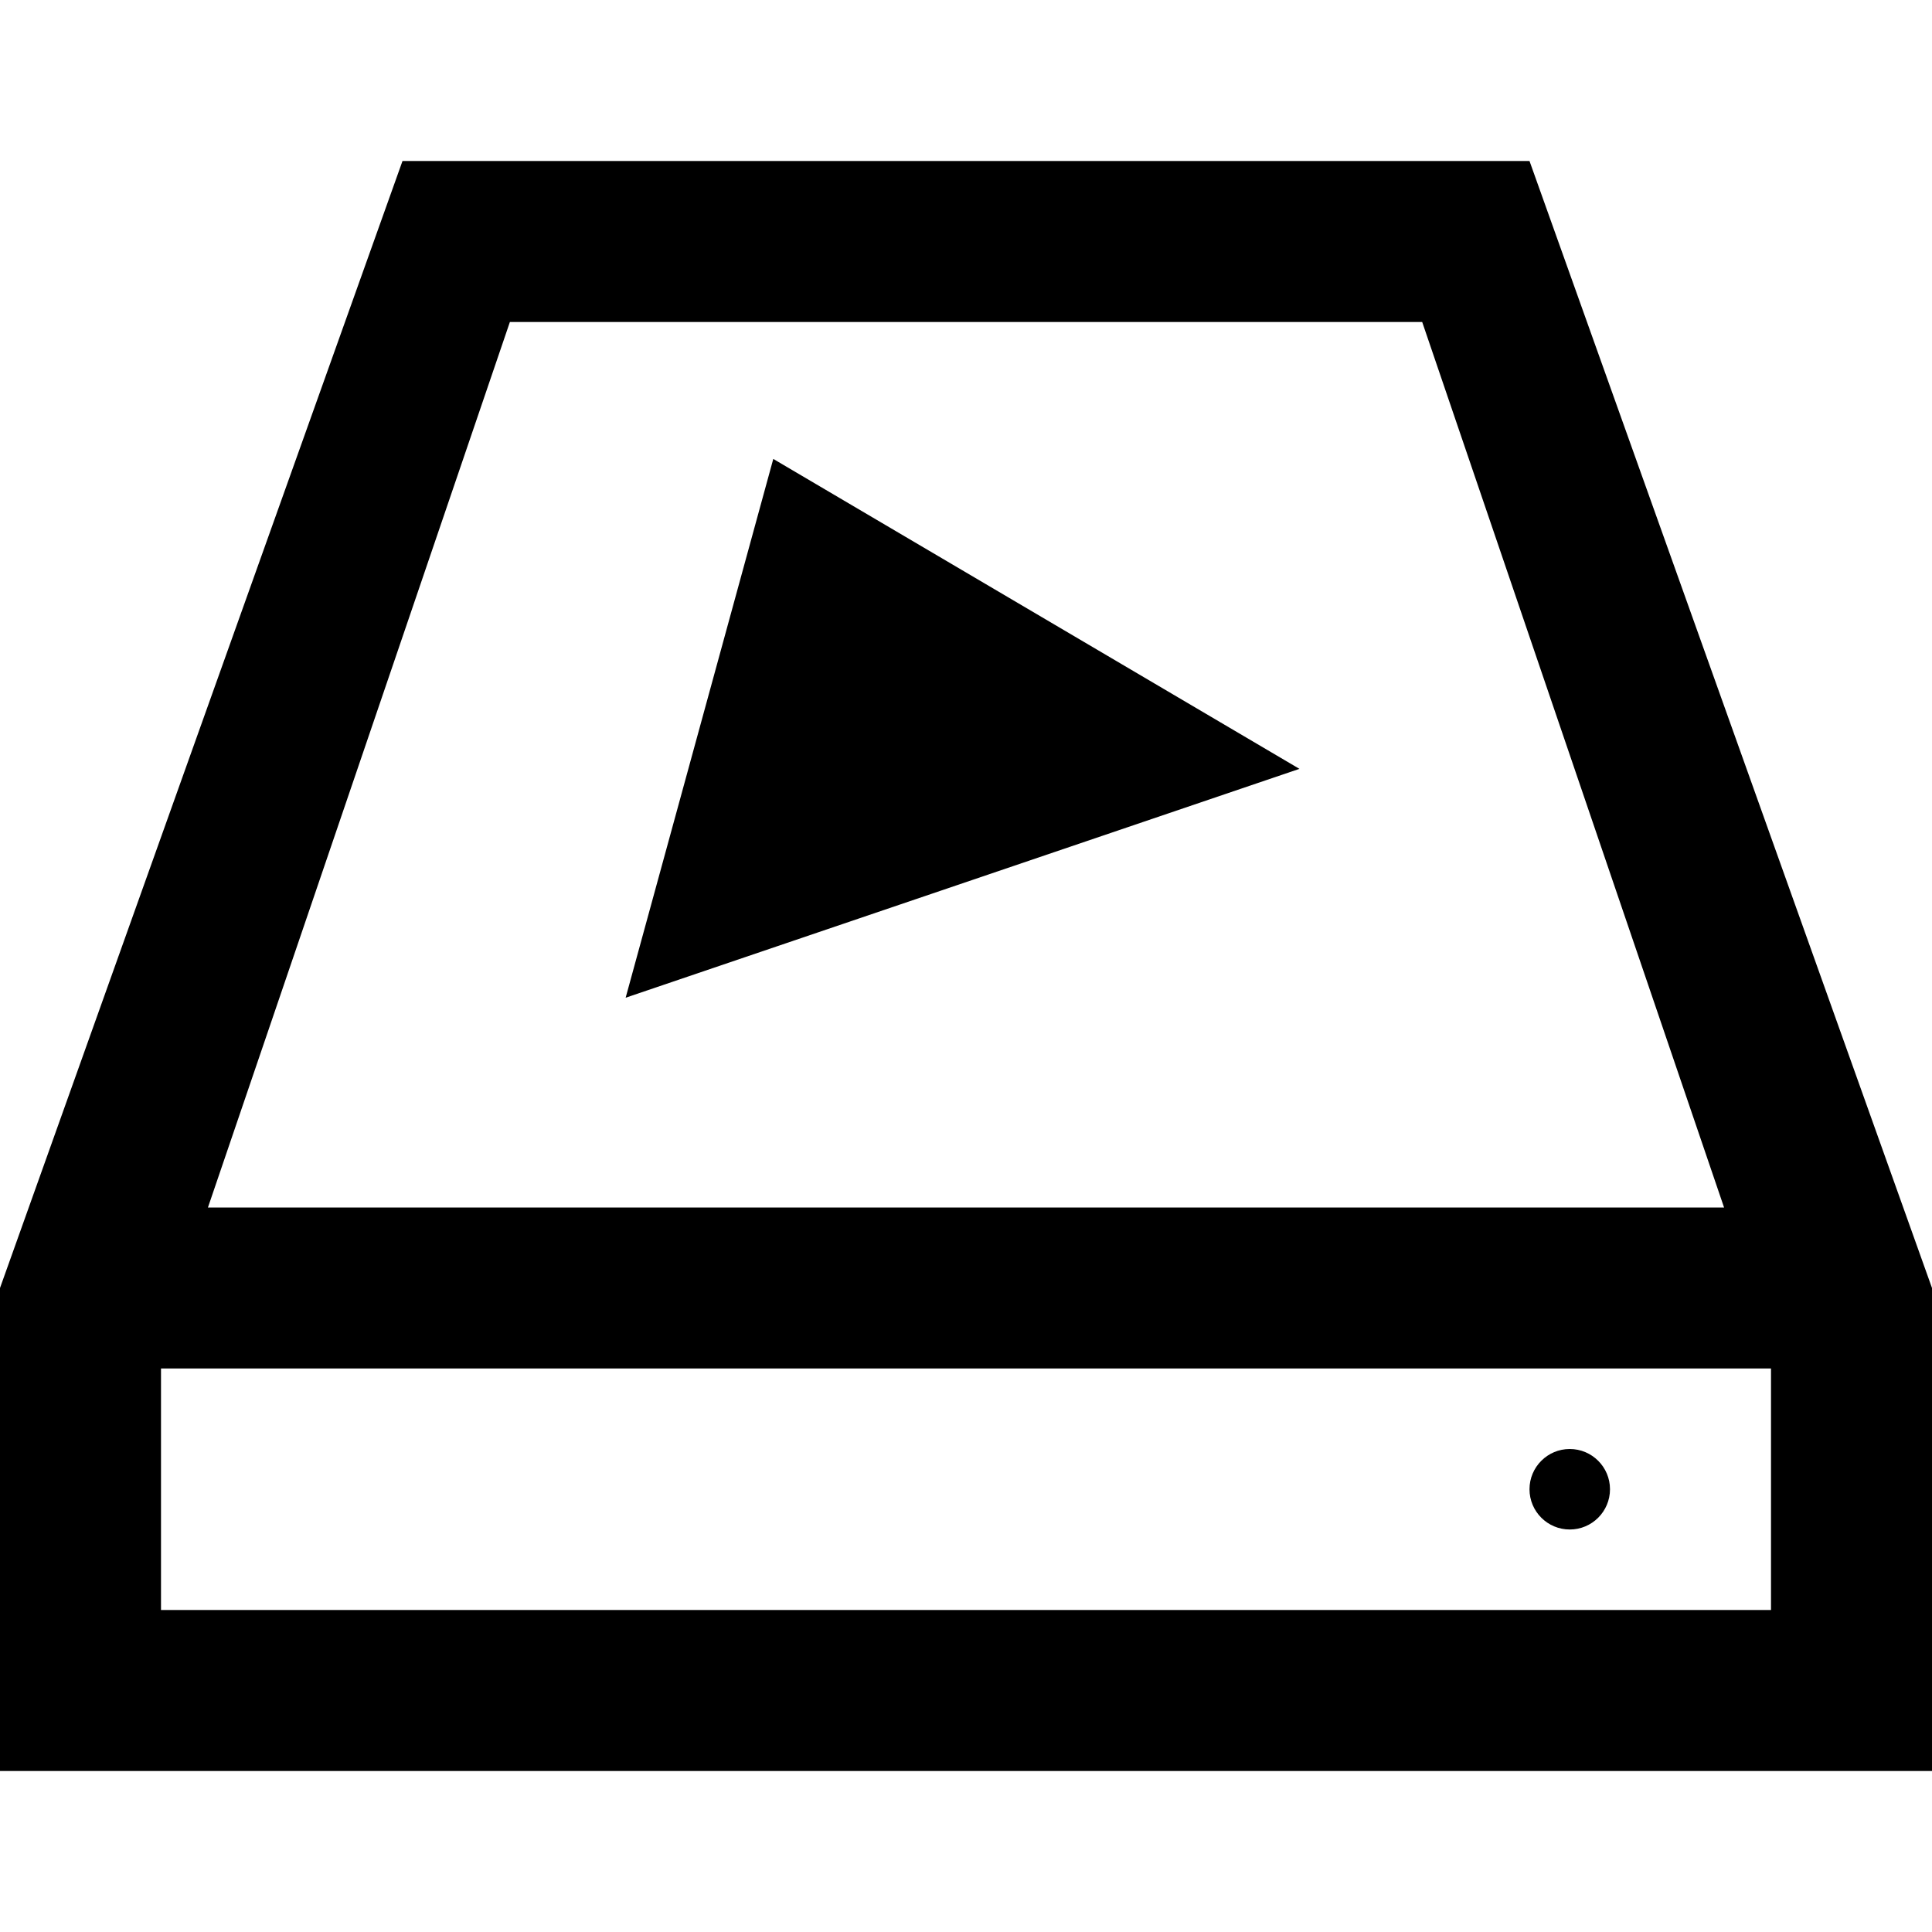 <?xml version="1.0" encoding="UTF-8" standalone="no"?>
<svg
   xmlns:dc="http://purl.org/dc/elements/1.1/"
   xmlns:cc="http://creativecommons.org/ns#"
   xmlns:rdf="http://www.w3.org/1999/02/22-rdf-syntax-ns#"
   xmlns:svg="http://www.w3.org/2000/svg"
   xmlns="http://www.w3.org/2000/svg"
   xmlns:sodipodi="http://sodipodi.sourceforge.net/DTD/sodipodi-0.dtd"
   xmlns:inkscape="http://www.inkscape.org/namespaces/inkscape"
   width="24"
   height="24"
   viewBox="0 0 24 24"
   id="svg2"
   version="1.1"
   inkscape:version="0.91 r13725"
   sodipodi:docname="iconmonstr-disk-14.svg">
  <defs
     id="defs8" />
  <sodipodi:namedview
     pagecolor="#ffffff"
     bordercolor="#666666"
     borderopacity="1"
     objecttolerance="10"
     gridtolerance="10"
     guidetolerance="10"
     inkscape:pageopacity="0"
     inkscape:pageshadow="2"
     inkscape:window-width="640"
     inkscape:window-height="480"
     id="namedview6"
     showgrid="false"
     inkscape:zoom="42.333333"
     inkscape:cx="12.907794"
     inkscape:cy="12.865111"
     inkscape:current-layer="svg2" />
  <path
     d="M 20,18.5 C 20,18.776 19.776,19 19.5,19 19.224,19 19,18.776 19,18.5 19,18.224 19.224,18 19.5,18 19.776,18 20,18.224 20,18.5 Z M 24,16 19,2 5,2 0,16 0,22 24,22 Z M 6.334,4 17.667,4 21.417,15 2.583,15 Z M 22,20 2,20 2,17 22,17 Z M 9.606,5.701 7.772,12.394 16.142,9.551 Z"
     id="path4"
     inkscape:connector-curvature="0"
     sodipodi:nodetypes="sssssccccccccccccccccccccc" />
</svg>
